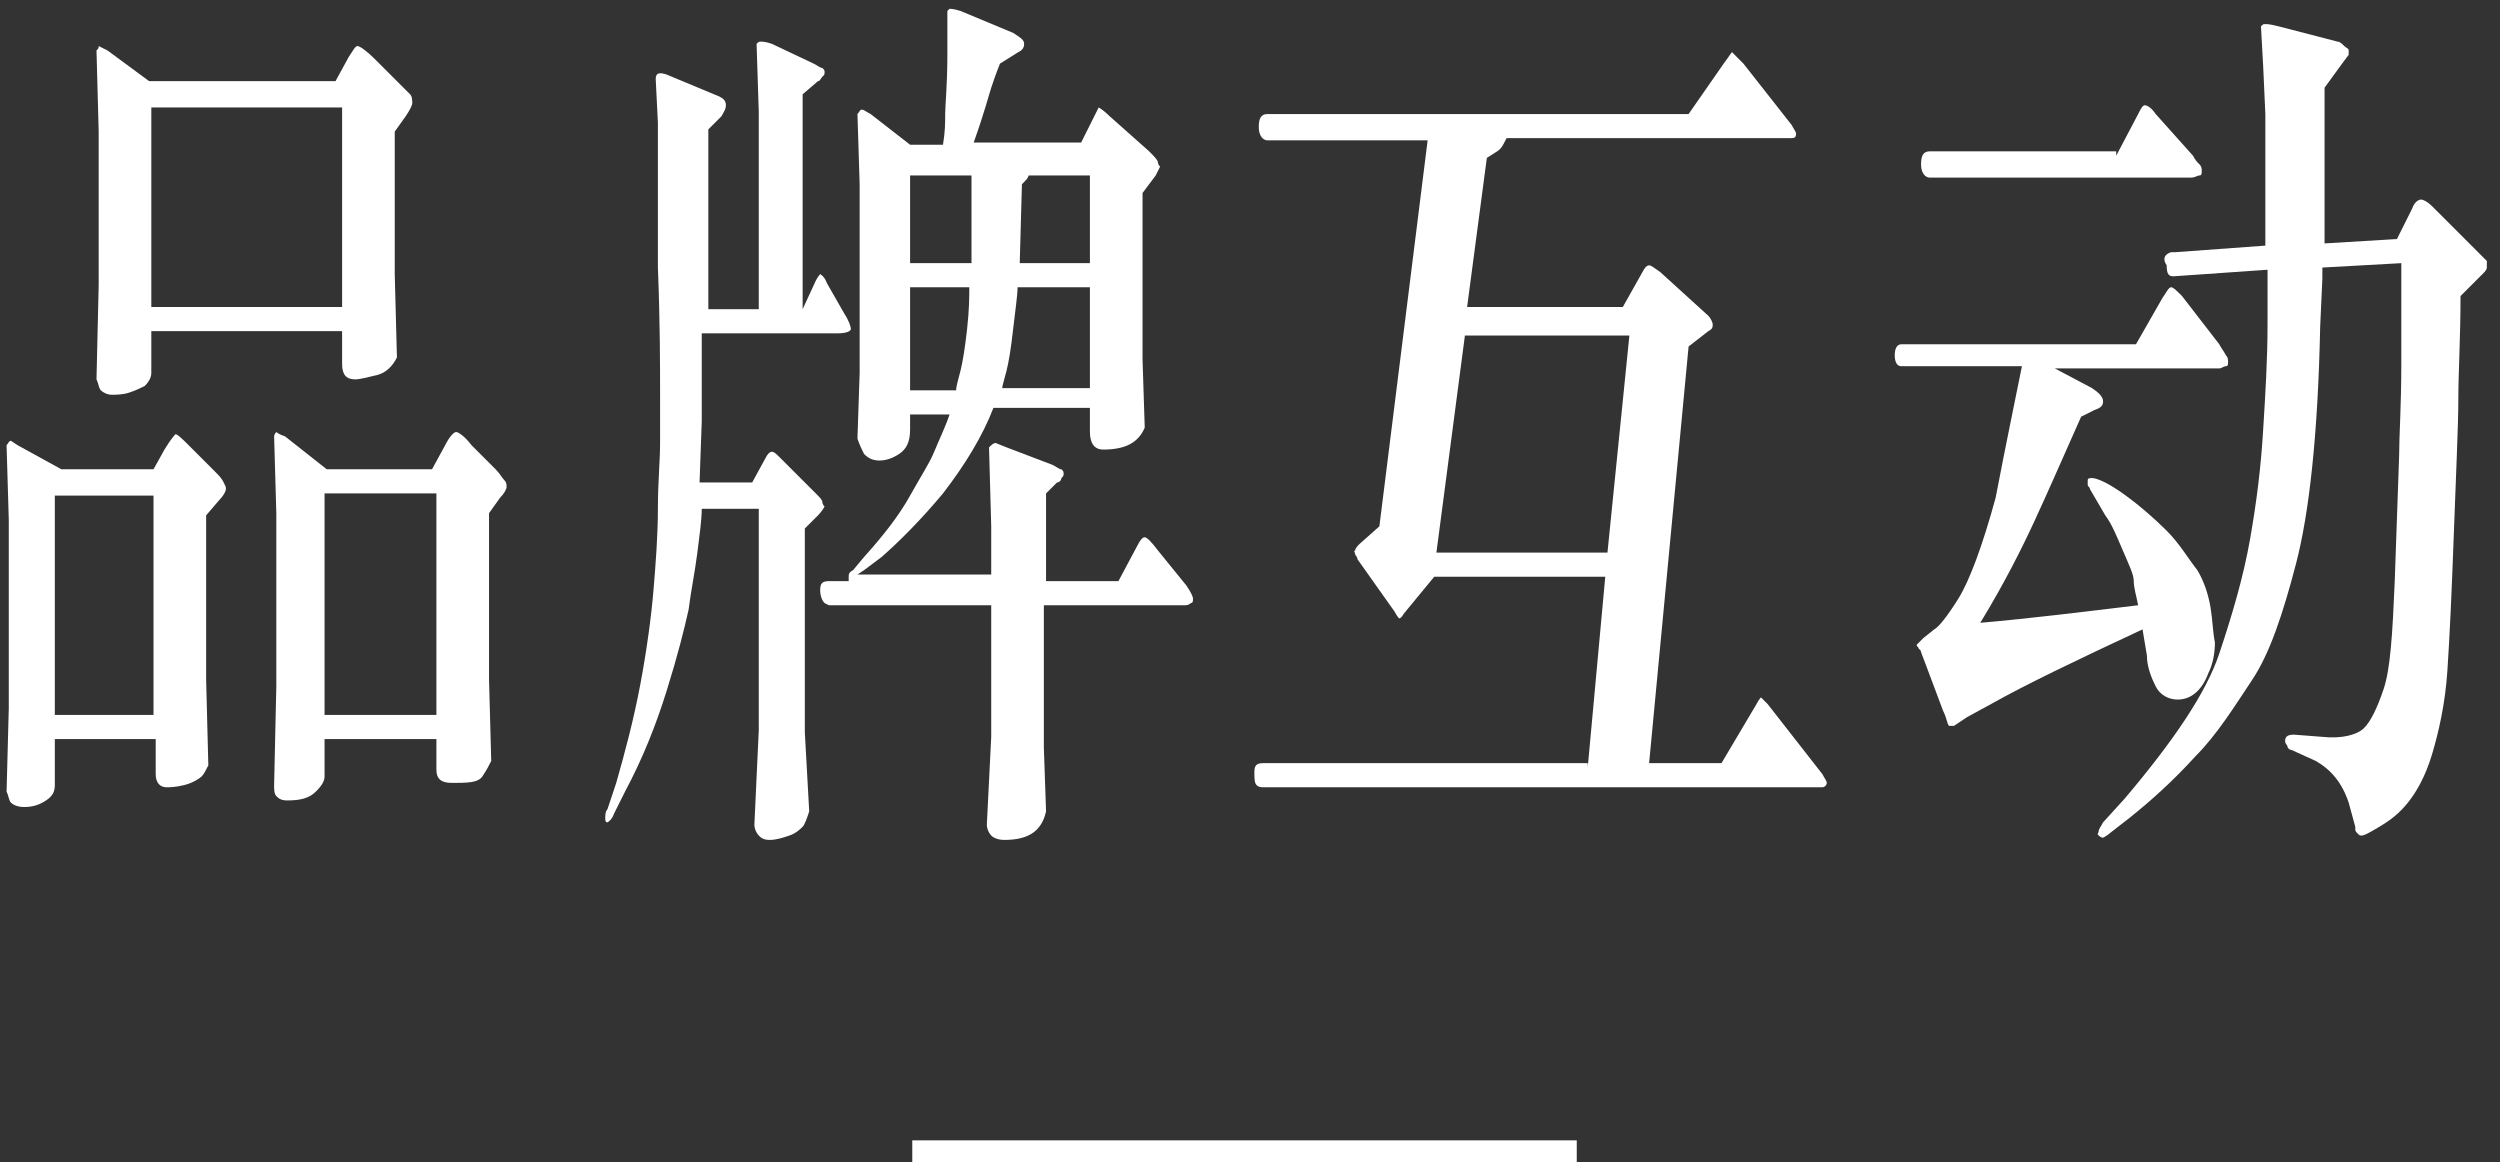 <?xml version="1.0" encoding="UTF-8"?>
<svg width="114px" height="53px" viewBox="0 0 114 53" version="1.1" xmlns="http://www.w3.org/2000/svg" xmlns:xlink="http://www.w3.org/1999/xlink">
    <rect x="0" y="0" width="114" height="53" fill="#333333" stroke="none"/>
    <title>banner-模版2.0-pc 4</title>
    <g id="页面-1" stroke="none" stroke-width="1" fill="none" fill-rule="evenodd">
        <g id="banner-模版2.0-pc-4" fill="#FFFFFF" fill-rule="nonzero">
            <rect id="Rectangle-Copy-13_3_" x="41.6" y="52" width="30.3" height="1"></rect>
            <g id="编组">
                <path d="M2.5,33.7 L2.5,35.8 C2.5,36.1 2.4,36.3 2.1,36.5 C1.8,36.7 1.5,36.8 1.1,36.8 C0.8,36.8 0.6,36.7 0.5,36.6 C0.4,36.5 0.4,36.3 0.3,36.1 L0.4,32.3 L0.4,23.7 L0.3,20.3 C0.4,20.2 0.4,20.1 0.5,20.1 L0.8,20.3 L2.8,21.4 L3.7,21.4 L7,21.4 L7.5,20.5 C7.8,20 8,19.8 8,19.8 C8.1,19.8 8.3,20 8.6,20.3 L9.8,21.5 C10,21.7 10.1,21.8 10.2,22 C10.3,22.2 10.3,22.2 10.3,22.3 C10.3,22.4 10.2,22.6 10,22.8 L9.4,23.5 L9.4,31 L9.5,34.9 C9.4,35.1 9.3,35.3 9.2,35.4 C9.1,35.5 8.8,35.7 8.4,35.8 C8,35.9 7.7,35.9 7.6,35.9 C7.3,35.9 7.1,35.7 7.1,35.3 L7.1,33.7 L2.5,33.7 L2.5,33.7 Z M7,32.6 L7,22.6 L2.5,22.6 L2.5,32.6 L7,32.6 Z M15.6,15.1 L6.9,15.1 L6.9,17 C6.9,17.2 6.8,17.4 6.6,17.6 C6.4,17.7 6.2,17.8 5.9,17.9 C5.6,18 5.3,18 5.1,18 C4.9,18 4.7,17.9 4.6,17.8 C4.5,17.7 4.5,17.5 4.4,17.3 L4.5,13 L4.5,6 L4.4,2.3 C4.5,2.2 4.5,2.2 4.5,2.1 C4.5,2.1 4.7,2.2 4.9,2.3 L6.8,3.7 L15.3,3.7 L15.9,2.6 C16.1,2.3 16.2,2.1 16.3,2.1 C16.4,2.1 16.7,2.3 17.1,2.7 L18.1,3.7 C18.4,4 18.6,4.2 18.7,4.3 C18.8,4.4 18.8,4.6 18.8,4.7 C18.8,4.8 18.7,5 18.5,5.3 L18,6 L18,12.5 L18.1,16.3 C17.9,16.7 17.6,17 17.2,17.1 C16.8,17.2 16.4,17.3 16.2,17.3 C15.8,17.3 15.6,17.1 15.6,16.6 L15.6,15.1 Z M15.6,14 L15.6,4.9 L6.9,4.9 L6.9,14 L15.6,14 Z M19.9,33.7 L14.8,33.7 L14.8,35.4 C14.8,35.6 14.7,35.8 14.4,36.1 C14.1,36.4 13.7,36.5 13.1,36.5 C12.8,36.5 12.7,36.4 12.6,36.3 C12.5,36.2 12.5,36 12.5,35.8 L12.6,31.3 L12.6,23.4 L12.5,19.9 C12.5,19.8 12.6,19.7 12.6,19.7 C12.6,19.7 12.7,19.8 13,19.9 L14.9,21.4 L19.7,21.4 L20.3,20.3 C20.5,19.9 20.7,19.7 20.8,19.7 C20.9,19.7 21.2,19.9 21.5,20.3 L22.6,21.4 C22.8,21.6 22.9,21.8 23,21.9 C23.1,22 23.1,22.1 23.1,22.2 C23.1,22.3 23,22.5 22.8,22.7 L22.3,23.4 L22.3,31 L22.4,34.7 C22.3,34.9 22.2,35.1 22,35.4 C21.8,35.7 21.3,35.7 20.6,35.7 C20.1,35.7 19.9,35.5 19.9,35.1 L19.9,33.7 L19.9,33.7 Z M19.9,32.6 L19.9,22.5 L14.8,22.5 L14.8,32.6 L19.9,32.6 Z" id="形状"></path>
                <path d="M34.6,14.1 L34.6,5.1 L34.5,2 C34.6,1.9 34.6,1.9 34.7,1.9 C34.8,1.9 34.9,1.9 35.2,2 L37.1,2.9 C37.3,3 37.4,3.1 37.5,3.1 C37.6,3.2 37.6,3.2 37.6,3.3 C37.6,3.4 37.6,3.4 37.5,3.5 C37.4,3.6 37.4,3.7 37.3,3.7 L36.6,4.3 L36.6,14.1 L36.6,14.1 L37.2,12.8 C37.3,12.6 37.4,12.5 37.4,12.5 C37.4,12.5 37.6,12.6 37.7,12.9 L38.5,14.3 C38.7,14.6 38.8,14.9 38.8,15 C38.8,15.1 38.6,15.2 38.2,15.2 L37.6,15.2 L37.6,15.2 L32,15.2 C32,16.1 32,16.8 32,17.2 L32,19.2 L31.9,22 L34.3,22 L34.9,20.9 C35,20.7 35.1,20.6 35.2,20.6 C35.3,20.6 35.4,20.7 35.6,20.9 L37.2,22.5 C37.4,22.7 37.5,22.8 37.5,22.9 C37.5,23 37.6,23.1 37.6,23.1 C37.6,23.1 37.5,23.3 37.3,23.5 L36.7,24.1 L36.7,33.4 L36.9,37 C36.8,37.3 36.7,37.6 36.6,37.7 C36.5,37.8 36.3,38 36,38.1 C35.7,38.2 35.4,38.3 35.1,38.3 C34.8,38.3 34.7,38.2 34.6,38.1 C34.5,38 34.4,37.8 34.4,37.6 L34.6,33.3 L34.6,23.2 L32,23.2 C32,23.7 31.9,24.4 31.8,25.2 C31.7,26 31.5,27 31.4,27.8 C31.2,28.7 30.9,29.9 30.4,31.5 C29.9,33.1 29.3,34.6 28.5,36.1 L28,37.1 C27.9,37.4 27.7,37.5 27.7,37.5 C27.6,37.5 27.6,37.4 27.6,37.3 C27.6,37.2 27.6,37 27.7,36.9 L28.1,35.7 C28.5,34.3 28.9,32.8 29.2,31.2 C29.5,29.6 29.7,28.1 29.8,26.9 C29.9,25.7 30,24.4 30,23.2 C30,22 30.1,21 30.1,20.2 C30.1,19.4 30.1,18.7 30.1,18.1 C30.1,16.7 30.1,14.7 30,12.2 C30,9.7 30,8.1 30,7.3 L30,5.6 L29.9,3.6 C29.9,3.3 30.1,3.3 30.4,3.4 L32.8,4.4 C33,4.5 33.1,4.6 33.1,4.8 C33.1,5 33,5.1 32.9,5.3 L32.3,5.9 L32.3,14.1 L34.6,14.1 Z M38.7,26.5 C38.7,26.5 38.7,26.4 38.7,26.3 C38.7,26.2 38.7,26.1 38.9,26 L39.4,25.4 C40.3,24.4 41,23.5 41.5,22.6 C42,21.7 42.4,21.1 42.6,20.6 C42.8,20.1 43.1,19.5 43.3,18.9 L41.5,18.9 L41.5,19.6 C41.5,20.2 41.3,20.5 41,20.7 C40.7,20.9 40.4,21 40.1,21 C39.8,21 39.6,20.9 39.4,20.7 C39.3,20.5 39.2,20.3 39.1,20 L39.2,17 L39.2,8.4 L39.1,5.2 C39.2,5.1 39.2,5 39.3,5 C39.4,5 39.5,5.1 39.7,5.2 L41.5,6.6 L43,6.6 C43.1,6 43.1,5.6 43.1,5.2 C43.1,4.8 43.2,3.9 43.2,2.5 L43.2,1.4 L43.2,0.5 C43.2,0.5 43.3,0.4 43.3,0.4 C43.3,0.4 43.5,0.4 43.8,0.5 L46.2,1.5 C46.5,1.7 46.7,1.8 46.7,2 C46.7,2.2 46.6,2.3 46.4,2.4 L45.6,2.9 C45.4,3.4 45.3,3.7 45.2,4 C45.1,4.3 44.9,5.1 44.4,6.5 L49.3,6.5 L49.9,5.3 C50,5.1 50.1,4.9 50.1,4.9 C50.1,4.9 50.3,5 50.6,5.3 L52.4,6.9 C52.6,7.1 52.8,7.3 52.8,7.4 C52.8,7.5 52.9,7.6 52.9,7.6 C52.9,7.6 52.8,7.8 52.7,8 L52.1,8.8 L52.1,16.4 L52.2,19.5 C51.9,20.2 51.3,20.5 50.3,20.5 C49.9,20.5 49.7,20.2 49.7,19.7 L49.7,18.6 L45.3,18.6 C44.8,19.9 44,21.2 43,22.5 C42,23.7 41,24.7 40.2,25.4 L39.4,26 L39.1,26.2 L45.2,26.2 L45.2,24 L45.1,20.4 C45.2,20.3 45.3,20.2 45.4,20.2 L45.9,20.4 L48,21.2 C48.2,21.3 48.3,21.4 48.4,21.4 C48.5,21.5 48.5,21.5 48.5,21.6 C48.5,21.7 48.5,21.7 48.4,21.8 C48.4,21.9 48.3,22 48.2,22 L47.7,22.5 L47.7,26.5 L51,26.5 L51.8,25 C52,24.6 52.1,24.5 52.2,24.5 C52.3,24.5 52.5,24.7 52.8,25.1 L54.1,26.7 C54.3,27 54.4,27.2 54.4,27.3 C54.4,27.4 54.4,27.5 54.3,27.5 C54.2,27.6 54.1,27.6 54,27.6 L47.6,27.6 L47.6,34.1 L47.7,37 C47.5,37.9 46.9,38.3 45.8,38.3 C45.5,38.3 45.3,38.2 45.2,38.1 C45.1,38 45,37.8 45,37.6 L45.2,33.6 L45.2,27.6 L37.8,27.6 L37.6,27.5 C37.5,27.4 37.4,27.2 37.4,26.9 C37.4,26.6 37.5,26.5 37.8,26.5 L38.7,26.5 L38.7,26.5 Z M41.5,8 L41.5,12 L44.3,12 C44.3,11.8 44.3,11.7 44.3,11.5 L44.3,10 C44.3,9 44.3,8.5 44.3,8.4 L44.3,8 L41.5,8 Z M44.2,13.1 L41.5,13.1 L41.5,17.8 L43.6,17.8 C43.6,17.6 43.7,17.3 43.8,16.9 C43.9,16.5 44,15.9 44.1,15 C44.2,14.1 44.2,13.5 44.2,13.1 Z M49.7,13.1 L46.4,13.1 C46.4,13.5 46.3,14.1 46.2,15 C46.1,15.9 46,16.5 45.9,16.9 C45.8,17.3 45.7,17.6 45.7,17.7 L49.7,17.7 L49.7,13.1 Z M49.7,8 L46.9,8 C46.9,8.1 46.8,8.2 46.6,8.4 L46.5,12 L49.7,12 L49.7,8 L49.7,8 Z" id="形状"></path>
                <path d="M72.4,35 L73.2,26.3 L65.4,26.3 L64,28 C63.9,28.2 63.8,28.2 63.8,28.2 C63.8,28.2 63.7,28.1 63.6,27.9 L61.9,25.5 C61.9,25.5 61.9,25.4 61.8,25.3 C61.8,25.2 61.7,25.1 61.8,25.1 C61.8,25 61.9,24.9 62,24.8 L62.9,24 L65.1,6.4 L57.8,6.4 C57.6,6.4 57.4,6.2 57.4,5.8 C57.4,5.4 57.5,5.2 57.8,5.2 L77,5.2 L78.6,2.9 C78.9,2.5 79,2.3 79,2.4 C79,2.4 79.2,2.6 79.5,2.9 L81.7,5.7 C81.8,5.9 81.9,6 81.9,6.1 C81.9,6.3 81.8,6.3 81.6,6.3 L68.7,6.3 C68.6,6.5 68.5,6.7 68.4,6.8 C68.3,6.9 68.1,7 67.8,7.2 L66.9,14 L74,14 L74.9,12.4 C75,12.2 75.1,12.1 75.2,12.1 C75.3,12.1 75.4,12.2 75.7,12.4 L77.9,14.4 C78,14.5 78.1,14.7 78.1,14.8 C78.1,14.9 78.1,15 77.9,15.1 L77,15.8 L75.2,34.8 L78.5,34.8 L80.1,32.1 C80.2,31.9 80.3,31.8 80.3,31.8 C80.3,31.8 80.4,31.9 80.6,32.1 L83.1,35.3 C83.2,35.5 83.3,35.6 83.3,35.7 C83.3,35.8 83.2,35.9 83.1,35.9 L57.7,35.9 C57.5,35.9 57.4,35.9 57.3,35.8 C57.2,35.7 57.2,35.5 57.2,35.2 C57.2,34.9 57.3,34.8 57.6,34.8 L72.4,34.8 L72.4,35 Z M73.3,25.2 L74.3,15.3 L66.8,15.3 L65.5,25.2 L73.3,25.2 Z" id="形状"></path>
                <path d="M92.2,16.7 L86.7,16.7 C86.5,16.7 86.4,16.5 86.4,16.2 C86.4,15.9 86.5,15.7 86.7,15.7 L97.4,15.7 L98.6,13.6 C98.8,13.3 98.9,13.1 99,13.1 C99.1,13.1 99.2,13.2 99.5,13.5 L101.2,15.7 C101.3,15.9 101.4,16 101.5,16.2 C101.6,16.3 101.6,16.4 101.6,16.5 C101.6,16.6 101.6,16.7 101.5,16.7 C101.4,16.7 101.3,16.8 101.2,16.8 L93.7,16.8 L95.4,17.7 C95.7,17.9 95.9,18.1 95.9,18.3 C95.9,18.5 95.8,18.6 95.5,18.7 L94.9,19 C94.1,20.8 93.4,22.4 92.8,23.7 C92.2,25 91.4,26.6 90.3,28.4 C92.6,28.2 95,27.9 97.5,27.6 C97.4,27.1 97.3,26.8 97.3,26.5 C97.3,26.2 97.1,25.8 96.8,25.1 C96.5,24.4 96.3,23.9 96,23.5 L95.3,22.3 C95.3,22.2 95.2,22.2 95.2,22.1 C95.2,22 95.2,21.9 95.2,21.9 C95.2,21.8 95.3,21.8 95.4,21.8 C95.6,21.8 96.1,22 96.8,22.5 C97.5,23 98.2,23.6 98.8,24.2 C99.4,24.8 99.8,25.5 100.2,26 C100.5,26.5 100.7,27.1 100.8,27.7 C100.9,28.3 100.9,28.8 101,29.3 C101,29.8 100.9,30.3 100.7,30.7 C100.4,31.5 99.9,31.9 99.3,31.9 C98.9,31.9 98.5,31.7 98.3,31.3 C98.1,30.9 97.9,30.4 97.9,29.9 L97.7,28.7 C94.7,30.1 92.4,31.2 90.8,32.1 L89.7,32.7 L89.1,33.1 C89,33.1 89,33.1 88.9,33.1 C88.8,33.1 88.8,32.8 88.6,32.4 L87.7,30 C87.6,29.8 87.6,29.6 87.5,29.6 C87.5,29.5 87.4,29.5 87.4,29.4 C87.4,29.4 87.5,29.3 87.7,29.1 L88.2,28.7 C88.4,28.6 88.8,28.1 89.3,27.3 C89.8,26.5 90.4,24.9 91,22.7 C91.5,20.1 91.9,18.2 92.2,16.7 Z M96.5,7.1 L97.5,5.2 C97.6,5 97.7,4.8 97.8,4.8 C97.9,4.8 98.1,4.9 98.3,5.2 L100,7.1 C100.1,7.3 100.2,7.4 100.3,7.5 C100.4,7.6 100.4,7.7 100.4,7.8 C100.4,7.9 100.4,8 100.3,8 C100.2,8 100.1,8.1 99.9,8.1 L97.9,8.1 L97.9,8.1 L88,8.1 C87.8,8.1 87.6,7.9 87.6,7.5 C87.6,7.1 87.7,6.9 88,6.9 L96.5,6.9 L96.5,7.1 Z M99,11.5 L99.2,11.5 L103.3,11.2 C103.3,10 103.3,8.9 103.3,7.9 C103.3,6.9 103.3,6 103.3,5.2 L103.2,3 L103.1,1.2 C103.2,1.1 103.2,1.1 103.3,1.1 C103.4,1.1 103.5,1.1 103.9,1.2 L106.6,1.9 C106.7,1.9 106.8,2 106.9,2.1 C107,2.2 107.1,2.2 107.1,2.3 C107.1,2.3 107.1,2.4 107.1,2.4 C107.1,2.4 107.1,2.5 107.1,2.5 L106.8,2.9 L106,4 C106,6 106,7.2 106,7.6 L106,11.1 L109.3,10.9 L110,9.5 C110.1,9.2 110.3,9.1 110.4,9.1 C110.5,9.1 110.7,9.2 110.9,9.4 L113,11.5 C113,11.5 113.1,11.6 113.2,11.7 C113.3,11.8 113.4,11.9 113.4,11.9 C113.4,11.9 113.4,12 113.4,12 C113.4,12 113.4,12.1 113.4,12.2 C113.4,12.3 113.3,12.4 113.2,12.5 L112.2,13.5 C112.2,15.4 112.1,17 112.1,18.2 C112.1,19.4 112,21.4 111.9,24.2 C111.8,27 111.7,29.1 111.6,30.6 C111.5,32.1 111.2,33.4 110.9,34.4 C110.6,35.4 110.2,36.1 109.8,36.6 C109.4,37.1 109,37.4 108.5,37.7 C108,38 107.8,38.1 107.7,38.1 C107.6,38.1 107.6,38.1 107.5,38 C107.4,37.9 107.4,37.9 107.4,37.7 L107.1,36.6 C106.8,35.7 106.3,35.1 105.6,34.7 L104.5,34.2 C104.4,34.2 104.3,34.1 104.3,34 C104.2,33.9 104.2,33.8 104.2,33.8 C104.2,33.6 104.3,33.5 104.6,33.5 L105.9,33.6 C106.8,33.7 107.5,33.5 107.8,33.2 C108.1,32.9 108.4,32.3 108.7,31.4 C109,30.5 109.1,28.9 109.2,26.5 L109.4,20.8 C109.4,19.9 109.5,18.5 109.5,16.6 C109.5,14.7 109.5,13.7 109.5,13.6 L109.5,12 L105.9,12.2 C105.9,12.4 105.9,12.6 105.9,12.7 L105.8,14.9 C105.7,19.8 105.3,23.4 104.7,25.7 C104.1,28 103.5,29.8 102.7,31 C101.9,32.2 101.1,33.5 100.1,34.5 C99.1,35.6 98.1,36.5 97.1,37.3 L96.2,38 C96.1,38.1 95.9,38.2 95.9,38.2 C95.9,38.2 95.8,38.2 95.7,38.1 C95.6,38 95.7,38 95.7,37.9 C95.7,37.8 95.8,37.7 95.9,37.5 L96.9,36.4 C99.1,33.8 100.6,31.6 101.2,29.8 C101.8,28 102.3,26.3 102.6,24.6 C102.9,22.9 103.1,21.3 103.2,19.6 C103.3,18 103.4,16.4 103.4,14.8 L103.4,13.5 L103.4,12.3 L99.1,12.6 C98.9,12.6 98.8,12.5 98.8,12.1 C98.6,11.8 98.7,11.6 99,11.5 Z" id="形状"></path>
            </g>
        </g>
    </g>
</svg>